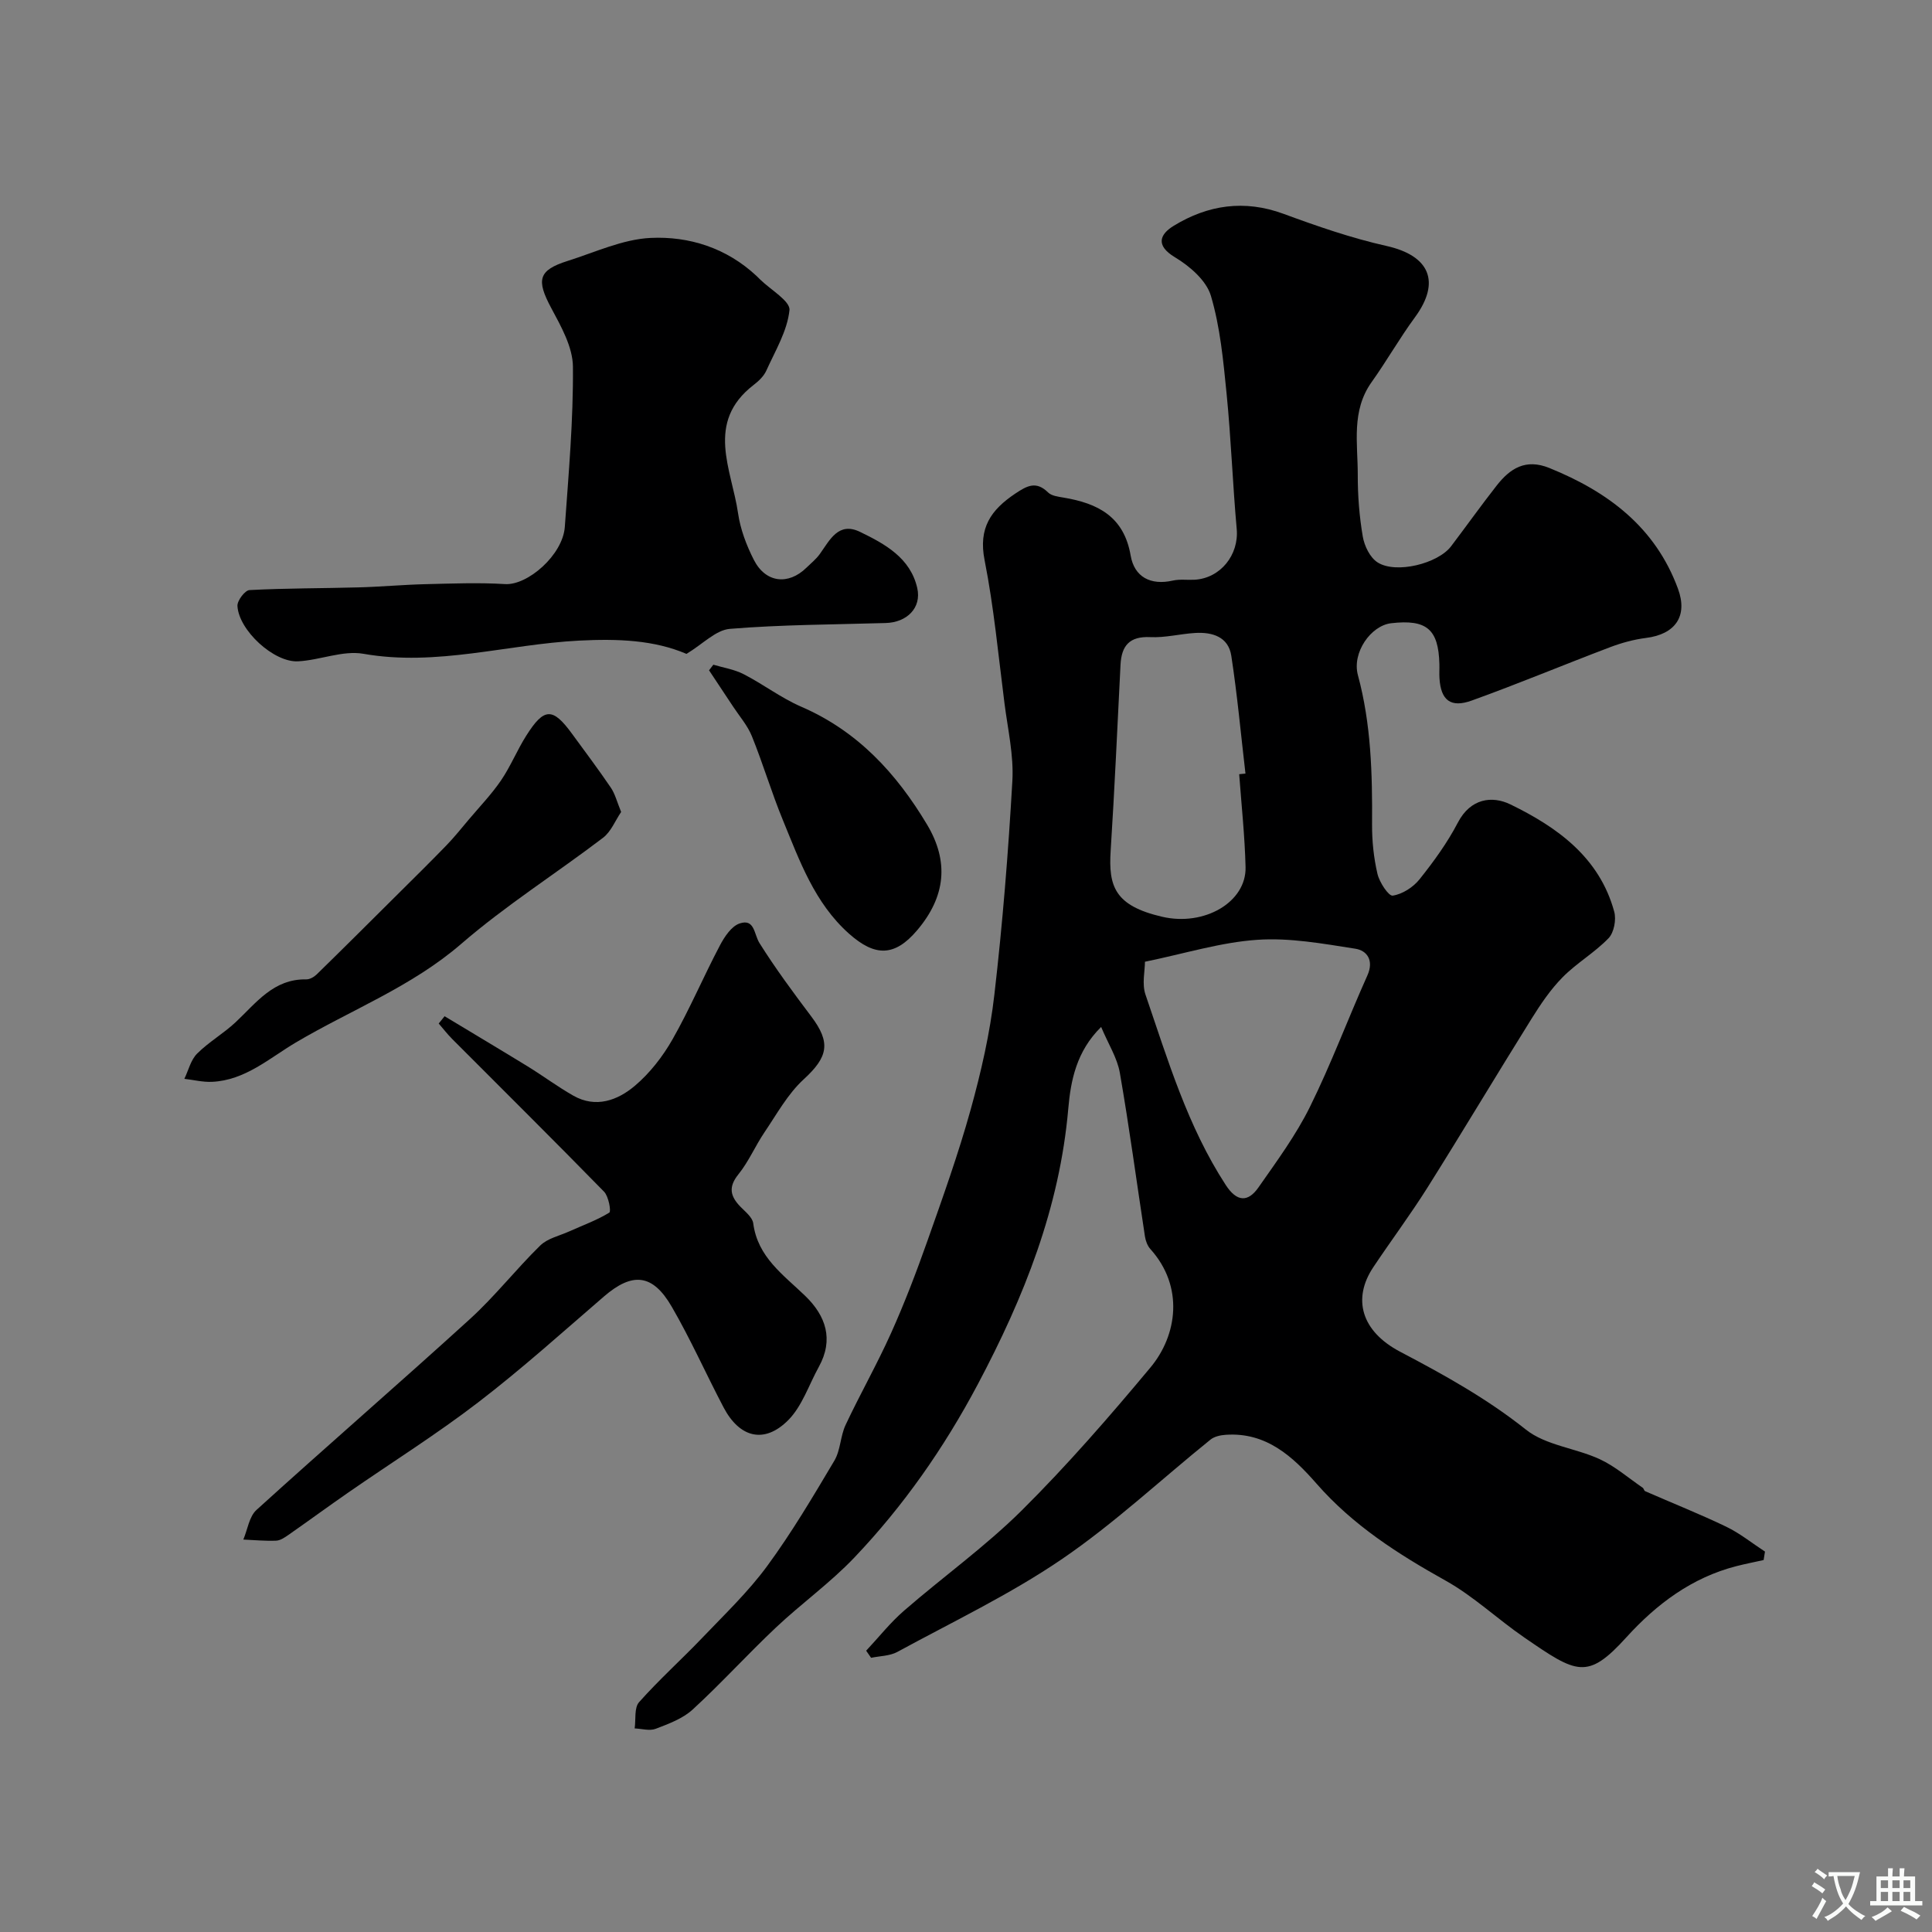 <svg enable-background="new 0 0 400 400" viewBox="0 0 400 400" xmlns="http://www.w3.org/2000/svg"><rect x="0" y="0" width="400" height="400" fill="#808080" stroke="none"/><g fill="#000001"><path d="m179.33 341.76c2.61-2.78 4.99-5.82 7.86-8.3 8.06-7 16.82-13.27 24.37-20.76 9.4-9.34 18.13-19.39 26.63-29.58 5.57-6.68 6.98-16.75-.02-24.52-.6-.67-.98-1.69-1.12-2.6-1.73-11.3-3.24-22.64-5.2-33.89-.54-3.09-2.39-5.96-3.87-9.49-5.13 5.04-6.3 11.14-6.8 16.87-1.79 20.59-9.15 39.04-18.75 57.14-7.01 13.2-15.37 25.15-25.56 35.86-4.98 5.23-10.95 9.5-16.22 14.47-5.87 5.53-11.3 11.53-17.24 16.98-2.06 1.89-4.97 2.96-7.66 3.99-1.26.48-2.89-.02-4.35-.08.27-1.85-.12-4.27.91-5.43 4.13-4.65 8.79-8.83 13.09-13.33 4.61-4.83 9.5-9.5 13.43-14.85 5.1-6.94 9.51-14.41 13.92-21.83 1.28-2.16 1.23-5.07 2.32-7.39 3.01-6.41 6.53-12.59 9.43-19.05 2.78-6.19 5.21-12.55 7.47-18.94 3.19-9.03 6.43-18.07 8.99-27.28 2.17-7.82 4-15.82 4.92-23.87 1.7-14.69 2.88-29.45 3.72-44.22.3-5.3-.95-10.69-1.63-16.03-1.27-9.9-2.19-19.88-4.12-29.65-1.32-6.66 1.3-10.41 6.37-13.8 2.47-1.65 4.32-2.63 6.78-.22.72.71 2.08.87 3.18 1.06 7.08 1.18 12.52 3.89 13.91 12 .76 4.42 4.1 6.23 8.74 5.18 1.43-.32 2.98-.09 4.48-.17 5.4-.31 9.21-5.17 8.74-10.48-.84-9.35-1.17-18.74-2.1-28.07-.68-6.81-1.32-13.75-3.25-20.25-.94-3.16-4.38-6.13-7.43-7.96-4.22-2.53-3.01-4.85-.25-6.53 7.07-4.32 14.62-5.45 22.72-2.47 6.98 2.57 14.07 5.03 21.31 6.65 8.94 2 11.3 7.41 5.9 14.77-3.18 4.33-5.85 9.04-8.97 13.42-4.25 5.96-2.86 12.69-2.87 19.2-.01 4.27.32 8.58 1.04 12.78.33 1.94 1.49 4.34 3.05 5.34 3.81 2.45 12.52.26 15.24-3.34 3.16-4.17 6.2-8.44 9.43-12.56 2.78-3.55 5.99-5.63 10.9-3.64 12.15 4.92 21.93 12.24 26.63 24.98 2.1 5.68-.53 9.45-6.62 10.21-2.53.32-5.07 1.02-7.47 1.93-9.55 3.62-18.99 7.57-28.6 11.03-4.38 1.58-6.39-.08-6.68-4.57-.07-1 .01-2-.02-3-.19-7.21-2.64-9.28-9.97-8.44-4.22.48-8.16 6.09-6.9 10.75 2.75 10.16 3 20.48 2.93 30.89-.02 3.43.34 6.93 1.12 10.26.41 1.75 2.31 4.63 3.16 4.5 2-.3 4.23-1.73 5.54-3.37 2.95-3.69 5.77-7.58 7.95-11.76 2.61-5.01 7.08-5.61 10.89-3.75 9.69 4.72 18.42 10.96 21.48 22.21.45 1.65-.05 4.32-1.18 5.49-2.87 2.98-6.6 5.13-9.51 8.08-2.49 2.52-4.54 5.56-6.43 8.59-7.25 11.61-14.26 23.37-21.55 34.96-3.54 5.62-7.53 10.96-11.22 16.49-4.34 6.5-2.53 13.24 5.58 17.5 9.08 4.77 17.91 9.66 26.03 16.12 4.1 3.26 10.26 3.81 15.24 6.1 3.2 1.48 5.97 3.9 8.92 5.92.24.16.29.63.53.73 5.6 2.45 11.28 4.71 16.78 7.35 2.84 1.37 5.35 3.41 8.02 5.15-.09.58-.19 1.17-.28 1.75-1.87.42-3.76.78-5.62 1.26-9.23 2.35-16.58 7.89-22.77 14.71-8.13 8.98-10.32 7.51-21.17.06-5.52-3.79-10.47-8.52-16.27-11.76-9.87-5.51-19.2-11.47-26.73-20.08-4.93-5.63-10.43-10.7-18.8-10.12-1.07.07-2.34.34-3.14.98-10.27 8.28-19.97 17.39-30.83 24.79-10.72 7.3-22.58 12.95-34.02 19.18-1.57.85-3.61.84-5.44 1.22-.35-.51-.69-.99-1.02-1.47zm57.72-142.64c0 1.91-.65 4.59.11 6.8 4.63 13.52 8.71 27.28 16.63 39.44 2.26 3.47 4.57 3.63 6.77.47 3.77-5.4 7.74-10.78 10.64-16.65 4.39-8.86 7.85-18.19 11.9-27.22 1.4-3.12-.07-5.17-2.5-5.54-6.72-1.05-13.61-2.31-20.32-1.84-7.52.51-14.93 2.83-23.23 4.54zm19.51-38.83c.43-.04.87-.09 1.3-.13-.95-8.13-1.69-16.29-2.93-24.37-.6-3.96-3.94-4.96-7.52-4.74-3.09.19-6.19 1.01-9.25.86-4.32-.21-5.97 1.78-6.17 5.74-.65 12.84-1.22 25.68-2.04 38.51-.47 7.36.85 11.36 10.63 13.64 8.77 2.05 17.51-3.03 17.3-10.31-.16-6.41-.85-12.8-1.32-19.2z"/><path d="m142.13 135.38c-6.69-2.86-14.12-3.16-22.21-2.75-14.88.75-29.5 5.4-44.68 2.73-4.28-.75-9 1.33-13.54 1.56-5.02.26-12.28-6.45-12.54-11.47-.06-1.1 1.56-3.23 2.49-3.28 7.53-.4 15.08-.35 22.62-.56 4.58-.12 9.14-.55 13.72-.66 5.52-.13 11.06-.36 16.56-.02 4.7.3 11.98-6.04 12.39-11.85.79-11.04 1.77-22.1 1.68-33.14-.03-4.09-2.46-8.37-4.5-12.18-3.11-5.81-2.7-7.81 3.41-9.74 5.67-1.79 11.36-4.47 17.13-4.76 8.04-.39 15.79 2.09 21.98 7.88.24.23.48.46.71.7 2.16 2.14 6.3 4.49 6.1 6.38-.45 4.31-2.95 8.43-4.8 12.53-.52 1.15-1.59 2.16-2.62 2.95-10.07 7.77-4.53 17.5-3.22 26.58.48 3.31 1.74 6.64 3.27 9.64 2.42 4.76 7.13 5.29 10.88 1.62.95-.93 2.03-1.79 2.79-2.86 2.07-2.9 3.85-6.72 8.31-4.56 5.17 2.5 10.44 5.4 11.85 11.64.92 4.1-2.15 7.11-6.54 7.23-10.77.32-21.56.33-32.28 1.21-2.91.26-5.59 3.15-8.96 5.18z"/><path d="m92.05 210.4c5.73 3.46 11.49 6.88 17.19 10.38 3.19 1.96 6.21 4.22 9.47 6.07 4.66 2.64 9.16.96 12.7-2.02 3.12-2.63 5.8-6.08 7.83-9.65 3.58-6.29 6.42-13.01 9.8-19.42.94-1.79 2.39-4 4.1-4.57 3.12-1.05 2.95 2.22 4.1 4.06 3.29 5.24 6.99 10.24 10.72 15.19 4.13 5.47 3.46 8.41-1.56 13.02-3.3 3.02-5.57 7.2-8.13 10.98-1.91 2.82-3.26 6.06-5.39 8.69-2.13 2.64-1.68 4.54.41 6.7 1.02 1.05 2.5 2.2 2.66 3.45.92 7.02 6.24 10.65 10.77 15.03 4.26 4.12 5.94 9.01 2.81 14.68-2.06 3.72-3.44 8.11-6.32 11.02-4.94 4.98-10.08 3.69-13.4-2.62-3.64-6.92-6.82-14.11-10.74-20.86-3.97-6.85-8.16-7.17-14.05-2.09-8.58 7.4-17.02 15-26 21.89-8.65 6.64-17.94 12.46-26.91 18.68-4.15 2.88-8.23 5.87-12.37 8.76-.78.54-1.7 1.18-2.58 1.21-2.25.09-4.52-.13-6.78-.23.88-2.08 1.21-4.77 2.73-6.14 14.64-13.29 29.59-26.23 44.21-39.54 5.17-4.71 9.52-10.3 14.53-15.2 1.51-1.48 3.96-2 6-2.92 2.79-1.26 5.71-2.3 8.3-3.89.41-.25-.14-3.36-1.08-4.33-10.39-10.63-20.95-21.09-31.44-31.61-1-1-1.87-2.14-2.8-3.21.4-.52.81-1.02 1.22-1.51z"/><path d="m128.6 168.11c-1.21 1.77-2.09 4.08-3.76 5.35-9.72 7.4-20.12 13.98-29.34 21.95-10.31 8.91-22.83 13.67-34.26 20.43-5.47 3.24-10.48 7.83-17.34 8.14-1.9.09-3.82-.4-5.73-.62.85-1.77 1.33-3.91 2.64-5.22 2.41-2.41 5.47-4.16 7.96-6.49 4.28-4.01 7.85-9.01 14.64-8.88.73.01 1.62-.5 2.18-1.05 5.52-5.39 10.98-10.84 16.45-16.28 3.47-3.45 6.96-6.88 10.36-10.39 1.64-1.69 3.12-3.55 4.64-5.35 2.27-2.69 4.73-5.25 6.7-8.14 1.99-2.92 3.33-6.28 5.23-9.27 3.69-5.83 5.46-5.85 9.47-.36 2.7 3.69 5.44 7.34 8.01 11.12.89 1.3 1.28 2.93 2.15 5.06z"/><path d="m147.69 137.62c2.11.63 4.36.97 6.29 1.97 4.05 2.08 7.74 4.92 11.89 6.72 11.67 5.04 19.71 13.78 26.06 24.4 4.58 7.65 3.88 14.92-2.06 21.91-4.6 5.41-8.66 5.53-14.1.68-7.13-6.36-10.21-15.06-13.68-23.5-2.35-5.7-4.1-11.64-6.41-17.35-.89-2.22-2.56-4.13-3.9-6.16-1.65-2.51-3.32-5.01-4.98-7.51.29-.39.59-.77.89-1.16z"/></g><path d="m377.9 391.2c-.2.3-.4.5-.6.8-.7-.6-1.4-1-2.2-1.5.2-.3.4-.5.5-.8.6.4 1.4.8 2.3 1.5zm-1.8 6.1c-.2-.2-.5-.4-.9-.6.4-.6.8-1.2 1.2-1.9s.7-1.3.9-1.9c.3.3.5.5.8.7-.7 1.3-1.4 2.6-2 3.7zm2.2-9c-.3.3-.5.5-.6.8-.6-.6-1.3-1.1-2-1.5.3-.3.5-.5.6-.7.6.5 1.3.9 2 1.4zm.3.2v-.9h2 4.5c-.3 1.3-.6 2.5-1 3.6s-.9 2.1-1.4 3c.4.5 1 1 1.6 1.4s1.2.8 1.9 1.1c-.3.2-.5.4-.8.8-.4-.3-1-.7-1.6-1.2s-1.2-1.1-1.6-1.6c-.5.6-1.1 1.1-1.7 1.6s-1.4.9-2.1 1.4c-.1-.3-.3-.5-.7-.8.6-.2 1.2-.5 1.9-1s1.4-1.1 2-1.8c-.5-.8-.9-1.6-1.2-2.5s-.6-2-.8-3.2c-.4.1-.7.1-1 .1zm2.5 2.7c.2 1 .7 1.7 1 2.2.3-.5.6-1.1 1-2s.6-1.9.9-3h-3.2-.4c.1.9.3 1.8.7 2.8z" fill="#fafbfa"/><path d="m396.5 388.5v1.5 3.6h1.5v.9c-.4 0-1 0-1.7 0h-7.9c-.5 0-.9 0-1.2 0v-.9h1.3v-3.5c0-.7 0-1.2 0-1.6h2.4c0-.8 0-1.4 0-1.7h1c0 .3-.1.8-.1 1.7h1.5c0-.8 0-1.4 0-1.7h1c0 .3-.1.9-.1 1.7zm-8.2 9.2c-.2-.3-.5-.5-.8-.8.8-.3 1.4-.6 1.9-.9s1-.7 1.4-1.1c.3.3.6.5.9.8-1.6 1-2.8 1.6-3.4 2zm2.6-6.8v-1.6h-1.5v1.6zm0 2.7v-1.9h-1.5v1.9zm2.4-2.7v-1.6h-1.5v1.6zm0 2.7v-1.9h-1.5v1.9zm.2 2 .7-.8c.4.2.9.5 1.6.8s1.3.7 1.8 1c-.3.3-.5.5-.8.8-.4-.3-1.5-1-3.3-1.8zm2-4.7v-1.6h-1.4v1.6zm0 2.7v-1.9h-1.4v1.9z" fill="#fafbfa"/></svg>